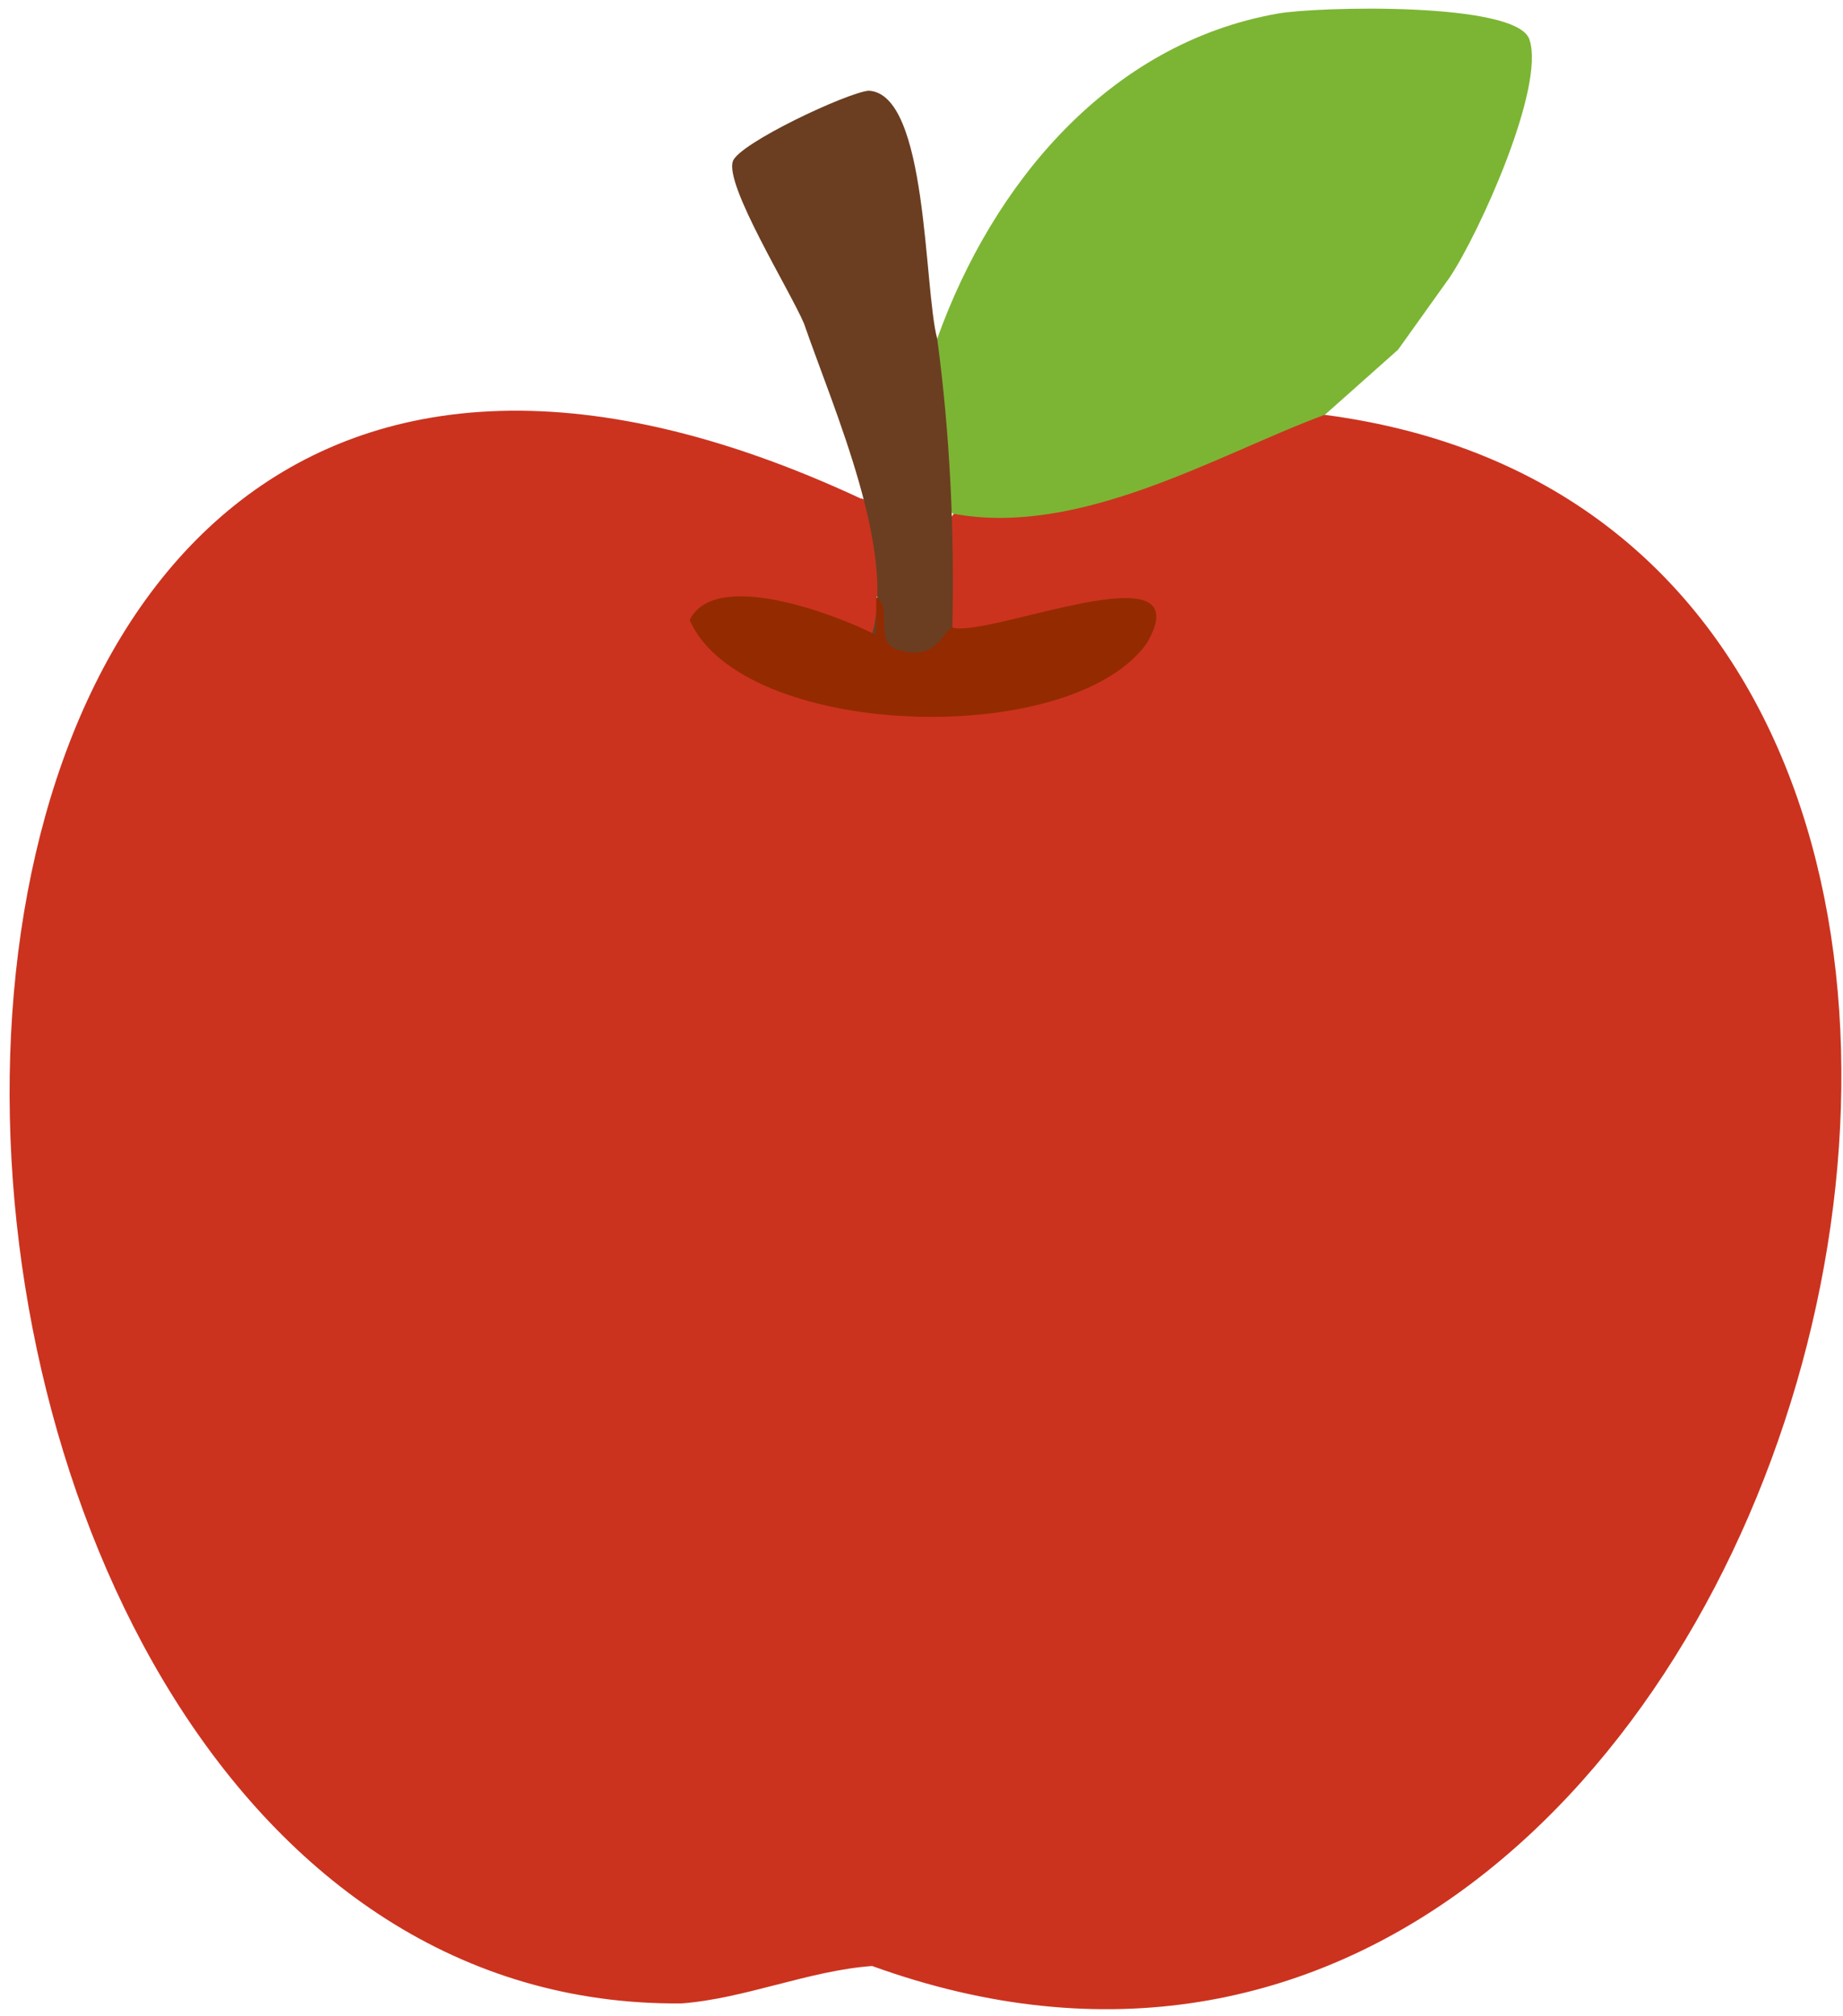 <svg width="171" height="187" viewBox="0 0 171 187" fill="none" xmlns="http://www.w3.org/2000/svg">
<g id="Apple logo" clip-path="url(#clip0_370_437)">
<path id="Vector" d="M79.904 46.228C82.472 47.074 83.699 53.917 81.315 55.399C83.163 60.012 81.061 60.845 74.994 57.91C44.631 52.309 94.704 77.437 106.133 57.148C100.546 57.557 94.944 58.362 89.329 59.561C85.971 56.231 85.519 48.626 90.288 46.312C100.743 47.272 109.35 43.364 118.126 38.58C120.27 37.184 121.865 37.141 122.923 38.482C209.921 49.924 167.974 213.845 80.92 182.368C75.064 182.791 69.096 185.401 63.227 185.839C-19.496 186.572 -25.69 -2.957 79.89 46.256L79.904 46.228Z" fill="#CB331F"/>
<path id="Vector_2" d="M86.959 31.413C92.094 17.078 102.846 4.041 118.535 1.262C122.288 0.599 140.701 0.147 141.9 3.646C143.41 8.048 137.23 21.65 134.521 25.713L129.718 32.438L122.937 38.468C113.145 42.066 100.249 49.896 88.37 47.639C85.971 43.448 85.279 35.942 86.959 31.413Z" fill="#7CB533"/>
<path id="Vector_3" d="M86.958 31.413C88.144 40.245 88.567 49.332 88.369 58.221C90.077 62.256 81.95 63.568 80.764 59.321C83.389 51.519 77.378 38.059 74.599 30.016C73.301 26.955 67.234 17.191 67.996 14.962C68.56 13.297 78.606 8.584 80.595 8.415C86.112 8.669 85.703 26.743 86.958 31.427V31.413Z" fill="#6B3E21"/>
<path id="Vector_4" d="M88.37 58.221C91.869 59.166 111.664 50.63 106.401 59.674C99.29 69.593 68.829 68.549 63.989 57.515C66.359 52.704 77.576 57.007 81.301 58.912C81.301 57.741 81.315 56.556 81.301 55.385C82.797 56.386 81.103 59.519 83.163 60.224C86.945 61.508 87.439 58.503 88.356 58.206L88.37 58.221Z" fill="#942A00"/>
</g>
<defs>
<clipPath id="clip0_370_437">
<rect width="169.96" height="185.565" fill="white" transform="translate(0.892 0.796)"/>
</clipPath>
</defs>
</svg>
